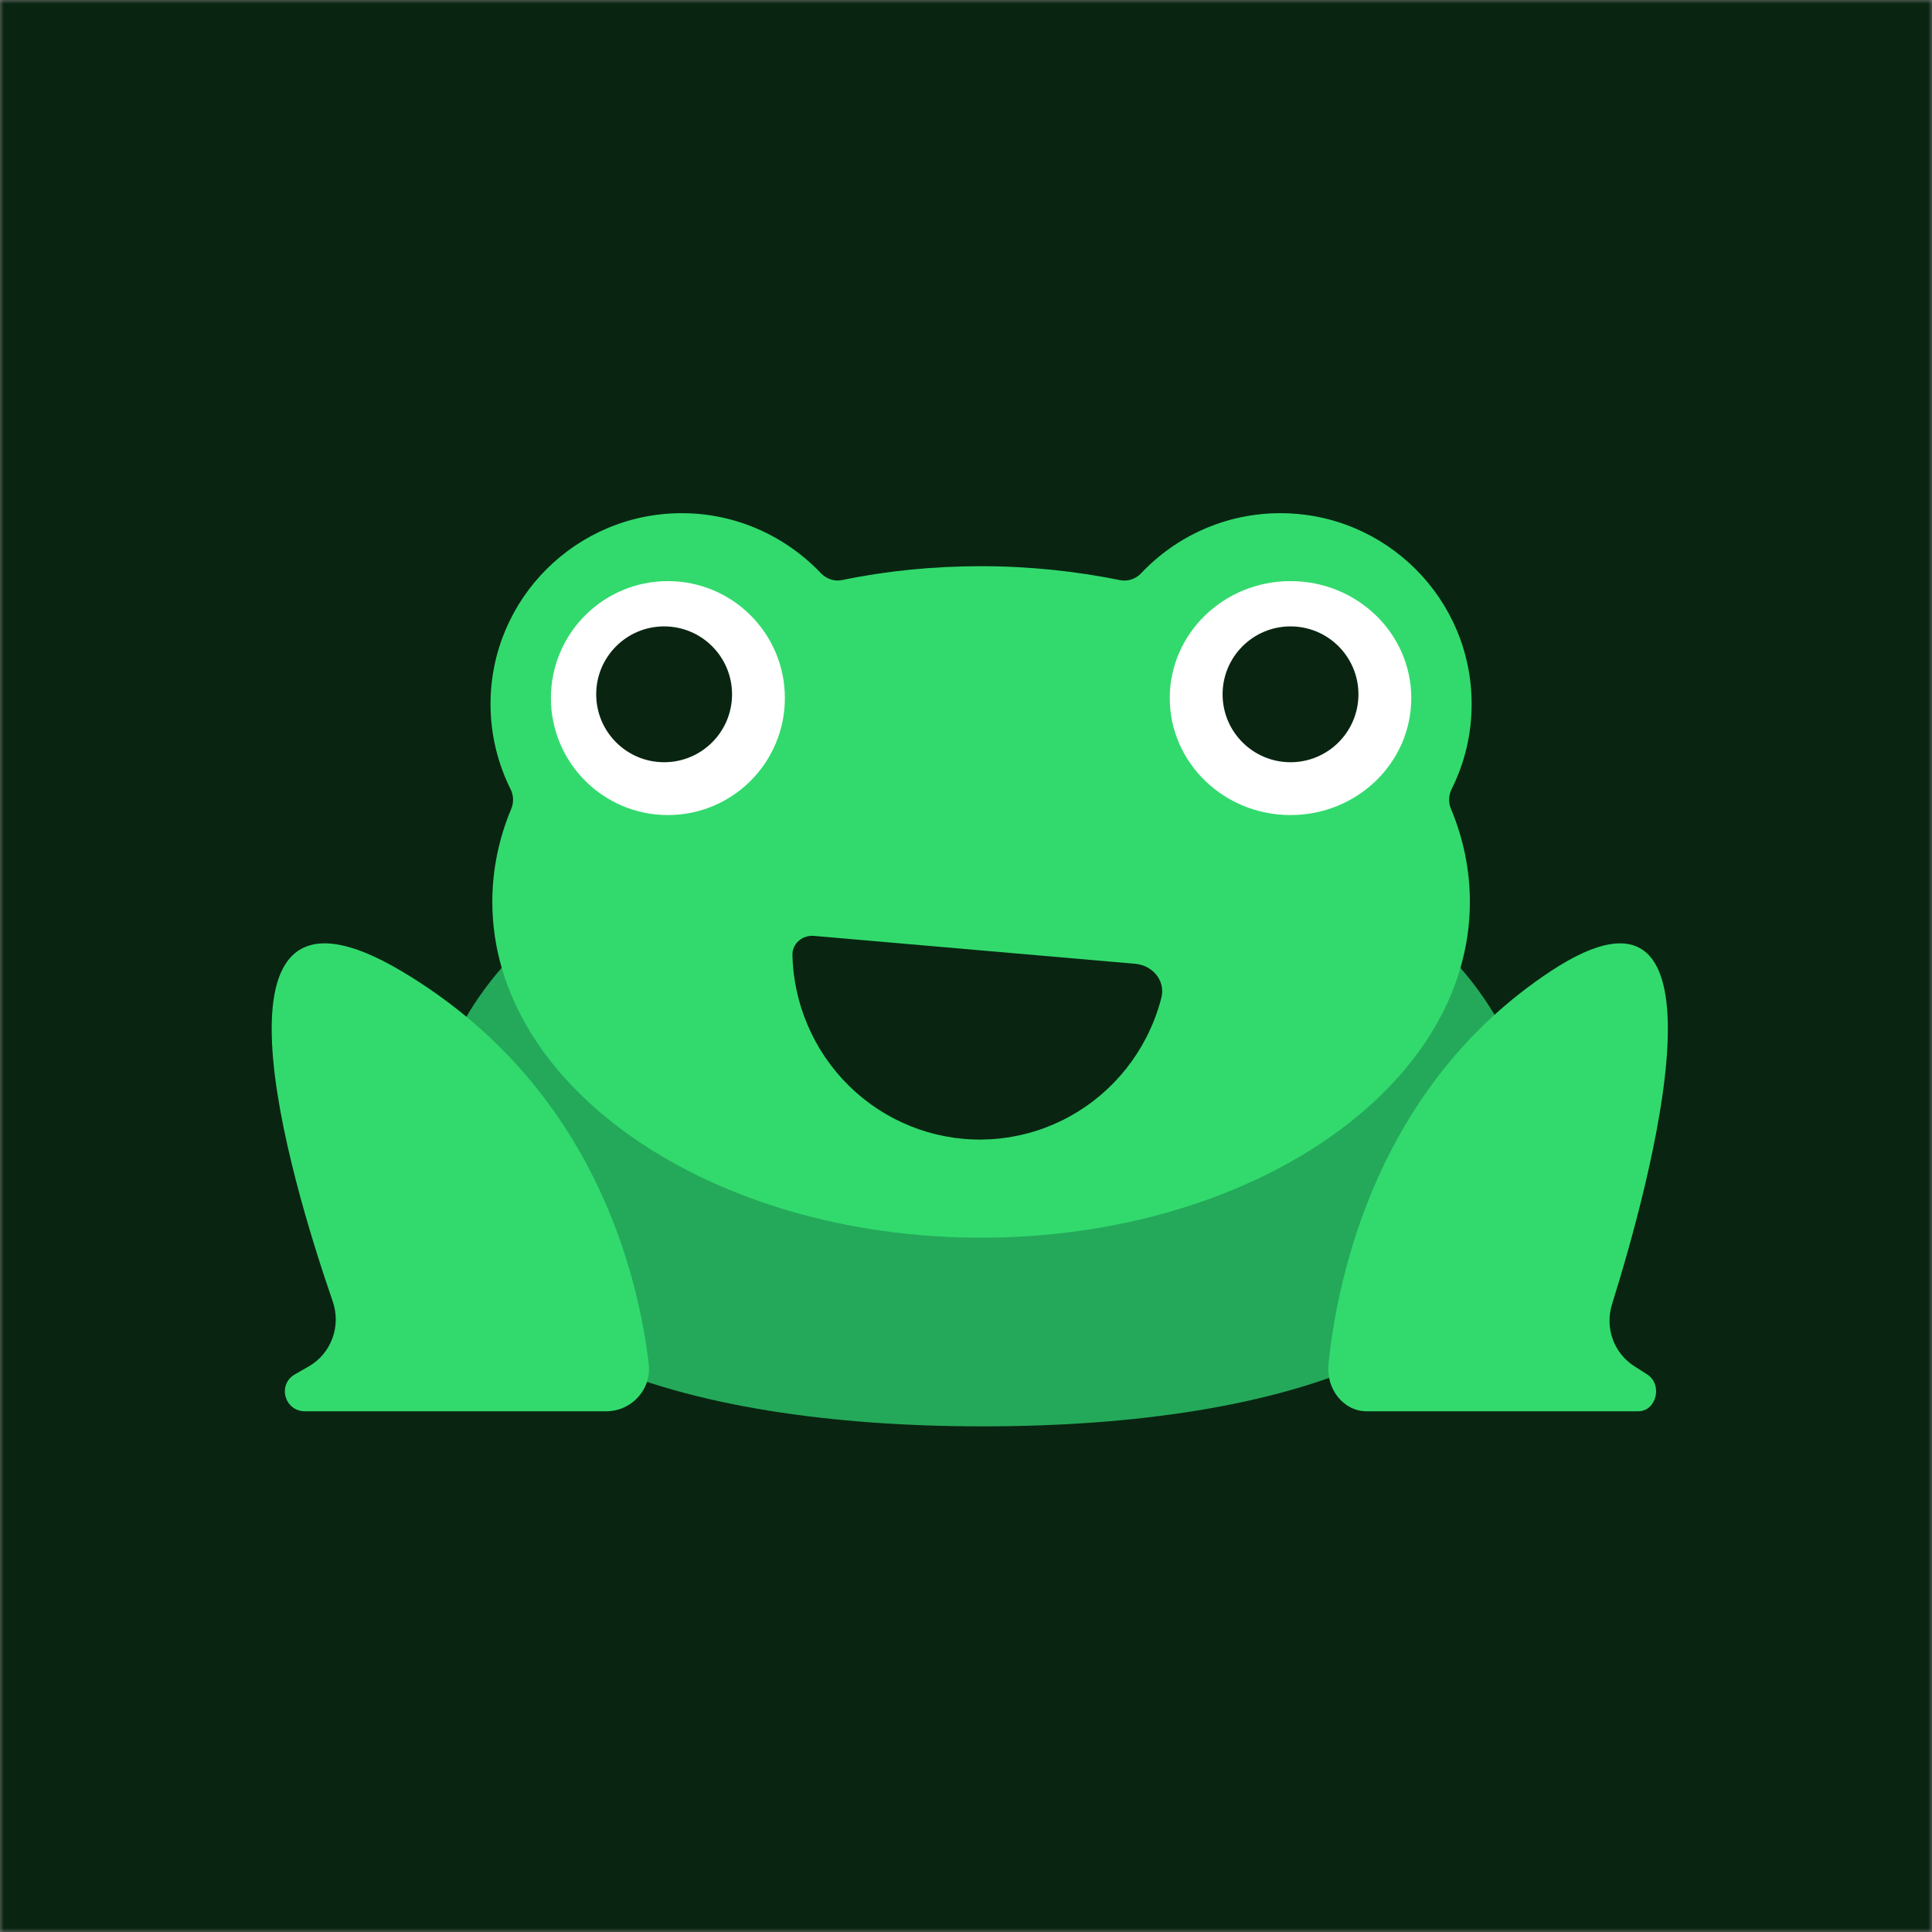 <svg width="256" height="256" viewBox="0 0 256 256" fill="none" xmlns="http://www.w3.org/2000/svg">
<rect x="0" y="0" width="256" height="256" fill="#808080" stroke="none"/>
<g clip-path="url(#clip0_2818_7)">
<mask id="mask0_2818_7" style="mask-type:luminance" maskUnits="userSpaceOnUse" x="0" y="0" width="256" height="256">
<path d="M256 0H0V256H256V0Z" fill="white"/>
</mask>
<g mask="url(#mask0_2818_7)">
<path d="M256 0H0V256H256V0Z" fill="#092511"/>
<path d="M203 151.824C203 178.258 170.539 189 130.236 189C89.933 189 57 178.258 57 151.824C57 125.39 89.696 104 130 104C170.303 104 203 125.437 203 151.824Z" fill="#24A95A"/>
<path d="M195 93.288C195 79.333 183.643 68 169.657 68C162.385 68 155.83 71.068 151.211 75.955C150.495 76.712 149.449 77.08 148.43 76.874C142.578 75.688 136.387 75.024 130 75.024C123.614 75.024 117.424 75.649 111.572 76.863C110.552 77.075 109.501 76.712 108.781 75.957C104.125 71.069 97.573 68 90.343 68C76.357 68 65 79.333 65 93.288C65 97.358 65.96 101.171 67.65 104.562C68.055 105.374 68.096 106.325 67.746 107.162C66.106 111.082 65.235 115.222 65.235 119.512C65.235 144.098 94.238 164 130 164C165.763 164 194.766 144.098 194.766 119.512C194.766 115.222 193.895 111.082 192.254 107.162C191.904 106.325 191.946 105.374 192.35 104.562C194.041 101.171 195 97.358 195 93.288Z" fill="#32DA6D"/>
<path d="M88.5 108C97.06 108 104 101.06 104 92.5C104 83.939 97.06 77 88.5 77C79.939 77 73 83.939 73 92.5C73 101.06 79.939 108 88.5 108Z" fill="white"/>
<path d="M171 108C179.836 108 187 101.06 187 92.5C187 83.939 179.836 77 171 77C162.163 77 155 83.939 155 92.5C155 101.06 162.163 108 171 108Z" fill="white"/>
<path d="M80.339 187C83.695 187 86.342 184.084 85.964 180.793C84.593 169.129 78.78 143.875 53.21 128.685C25.18 112.028 38.515 156.313 44.09 172.447C45.217 175.711 43.909 179.335 40.916 181.052L39.078 182.109C36.715 183.473 37.707 187 40.401 187H80.339Z" fill="#32DA6D"/>
<path d="M181.072 187C178.057 187 175.701 184.084 176.031 180.793C177.209 169.176 182.486 143.875 205.481 128.685C230.943 111.899 218.55 157.003 213.603 172.818C212.633 175.919 213.827 179.296 216.564 181.036L218.251 182.109C220.371 183.473 219.476 187 217.073 187H181.072Z" fill="#32DA6D"/>
<path d="M88 101C92.971 101 97 96.971 97 92C97 87.029 92.971 83 88 83C83.029 83 79 87.029 79 92C79 96.971 83.029 101 88 101Z" fill="#092511"/>
<path d="M171.001 101C175.972 101 180 96.971 180 92C180 87.029 175.972 83 171.001 83C166.03 83 162 87.029 162 92C162 96.971 166.03 101 171.001 101Z" fill="#092511"/>
<path d="M150.438 127.709C152.732 127.908 154.466 129.962 153.888 132.212C153.421 134.029 152.752 135.793 151.892 137.468C150.39 140.392 148.331 142.988 145.835 145.109C143.339 147.229 140.453 148.833 137.343 149.828C134.233 150.823 130.959 151.19 127.708 150.908C124.457 150.625 121.293 149.699 118.397 148.183C115.501 146.666 112.929 144.589 110.828 142.069C108.727 139.549 107.139 136.636 106.153 133.496C105.448 131.25 105.061 128.919 105.001 126.572C104.961 125.024 106.323 123.878 107.852 124.01L129.837 125.92L150.438 127.709Z" fill="#092511"/>
</g>
</g>
<defs>
<clipPath id="clip0_2818_7">
<rect width="256" height="256" fill="white"/>
</clipPath>
</defs>
</svg>
